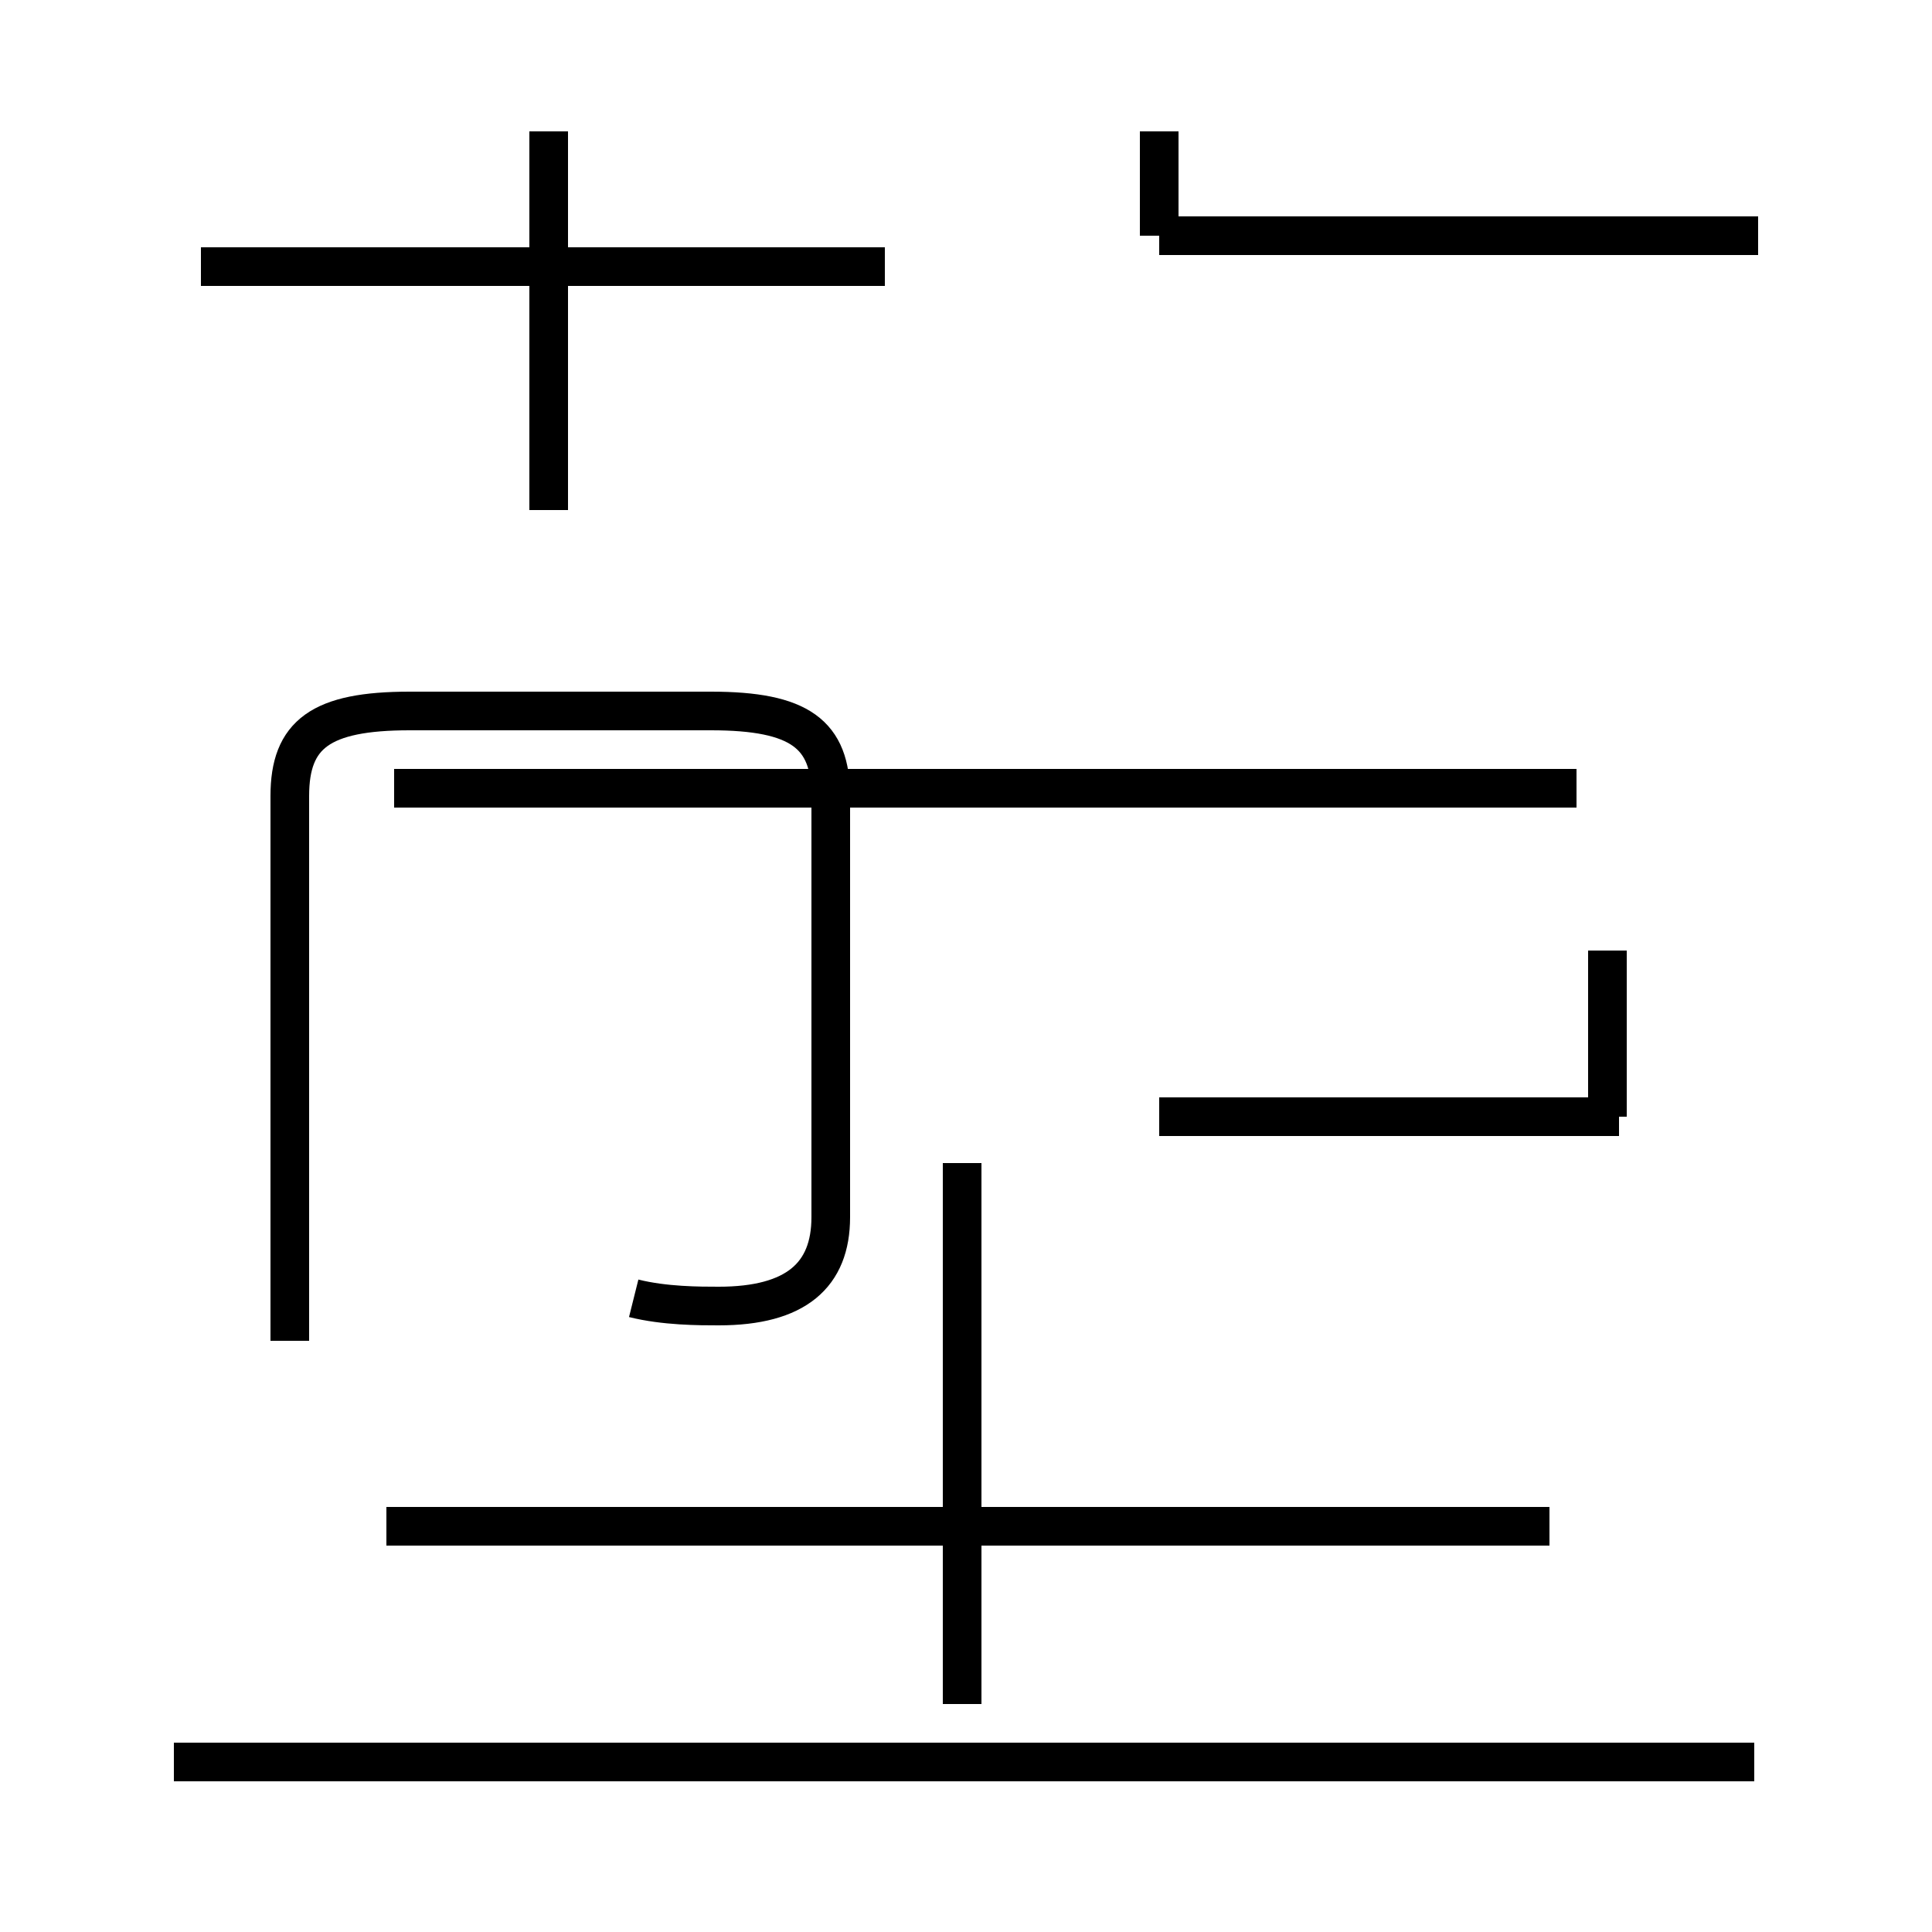 <?xml version='1.0' encoding='utf8'?>
<svg viewBox="0.0 -44.0 50.0 50.0" version="1.1" xmlns="http://www.w3.org/2000/svg">
<rect x="0.0" y="-44.0" width="50.0" height="50.0" fill="#808080" stroke="none"/>
<rect x="-1000" y="-1000" width="2000" height="2000" stroke="white" fill="white"/>
<g style="fill:none; stroke:#000000;  stroke-width:1">
<path d="M 22.9 37.1 L 5.2 37.1 M 14.2 30.8 L 14.2 40.6 M 16.4 10.4 C 17.2 10.2 18.1 10.2 18.6 10.2 C 20.6 10.2 21.5 11.0 21.5 12.5 L 21.5 23.4 C 21.5 25.0 20.7 25.6 18.4 25.6 L 10.6 25.6 C 8.3 25.6 7.5 25.0 7.5 23.4 L 7.5 9.3 M 41.6 15.1 L 41.6 19.4 M 40.0 23.6 L 10.2 23.6 M 30.0 37.9 L 30.0 40.6 M 45.5 37.9 L 30.0 37.9 M 40.8 23.6 L 30.0 23.6 M 41.9 15.1 L 30.0 15.1 M 45.4 -1.6 L 4.5 -1.6 M 24.9 8.2 L 24.9 13.9 M 40.1 4.5 L 10.0 4.5 M 24.9 -0.1 L 24.9 8.2" transform="scale(1, -1)" />
</g>
</svg>